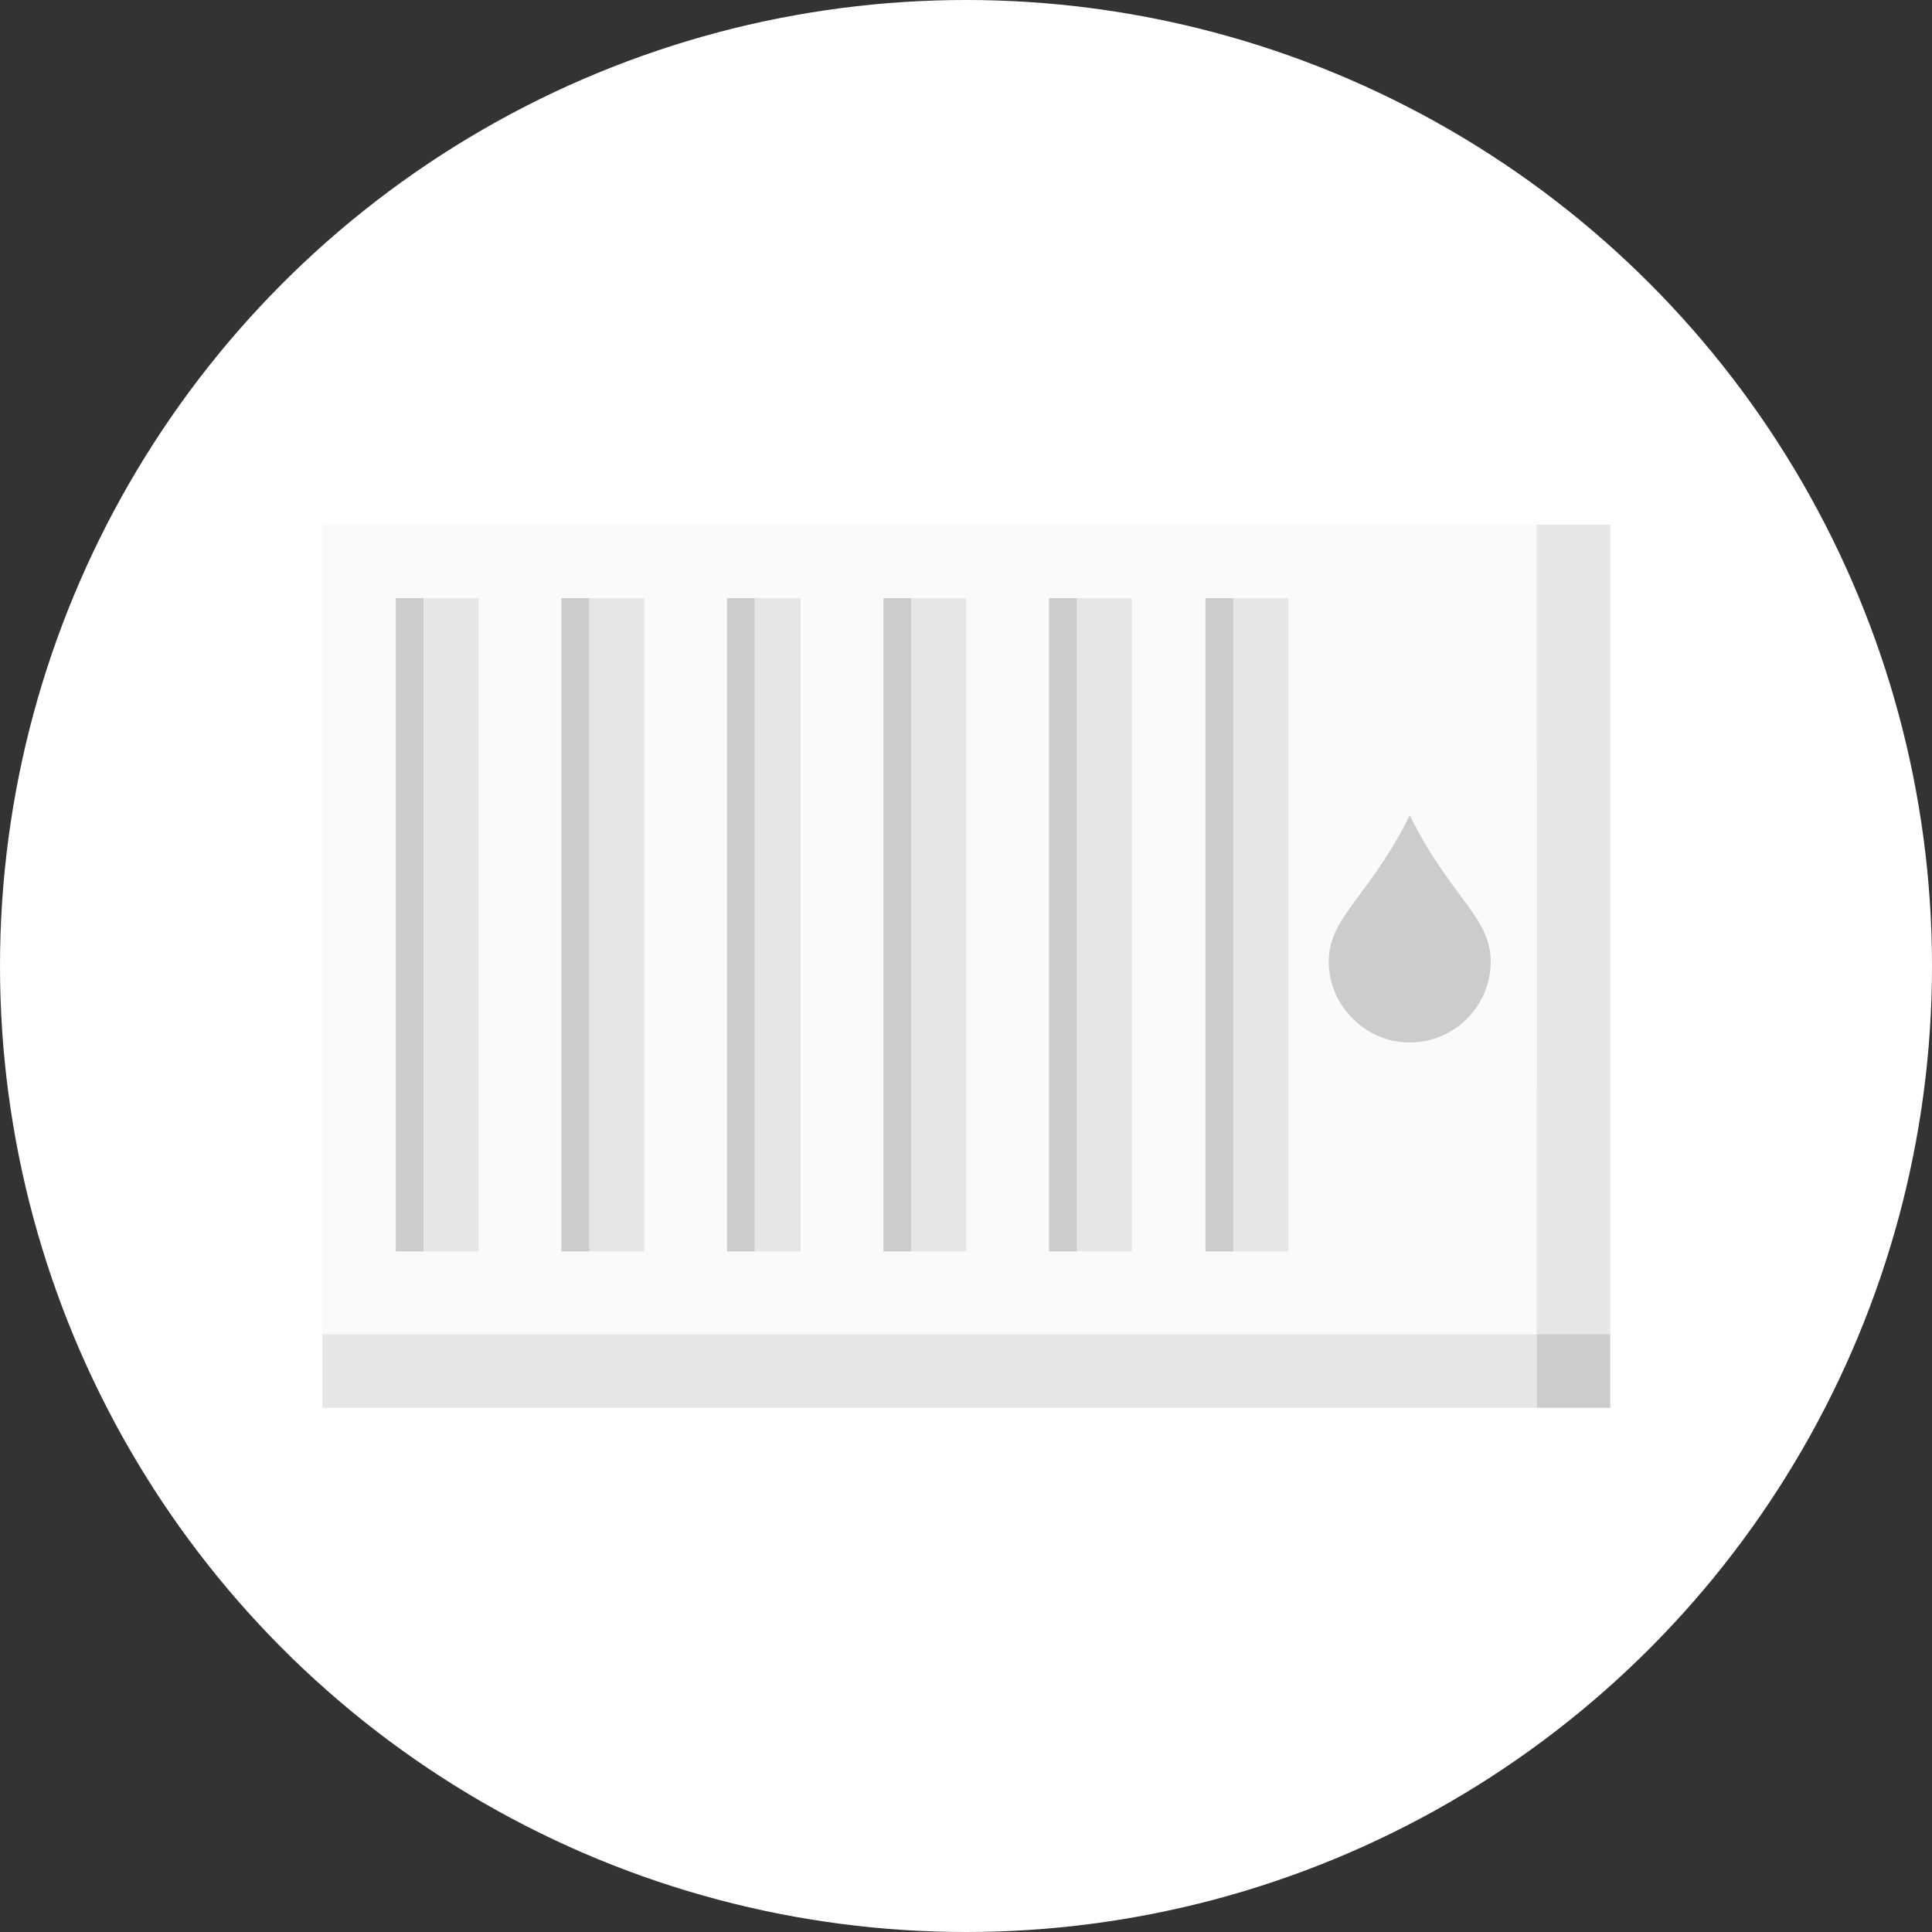 <?xml version="1.0" encoding="utf-8"?>
<!-- Generator: Adobe Illustrator 24.3.0, SVG Export Plug-In . SVG Version: 6.00 Build 0)  -->
<svg version="1.1" id="Layer_1" xmlns="http://www.w3.org/2000/svg" xmlns:xlink="http://www.w3.org/1999/xlink" x="0px" y="0px"
	 viewBox="0 0 210 210" style="enable-background:new 0 0 210 210;" xml:space="preserve">
<rect x="0" y="0" width="210" height="210" fill="#333333" stroke="none"/>
<style type="text/css">
	.st0{fill:#FFFFFF;}
	.st1{fill:#FAFAFA;}
	.st2{fill:#E6E6E6;}
	.st3{fill:#CCCCCC;}
	.st4{clip-path:url(#SVGID_2_);fill:#CCCCCC;}
	.st5{clip-path:url(#SVGID_4_);fill:#CCCCCC;}
	.st6{clip-path:url(#SVGID_6_);fill:#CCCCCC;}
	.st7{clip-path:url(#SVGID_8_);fill:#CCCCCC;}
	.st8{clip-path:url(#SVGID_10_);fill:#CCCCCC;}
	.st9{clip-path:url(#SVGID_12_);fill:#CCCCCC;}
</style>
<g id="radiateur-default-state" transform="translate(-15 0)">
	<circle id="ellipse" class="st0" cx="120" cy="105" r="105"/>
	<g id="icon" transform="translate(54.63 61.62)">
		<rect id="Rectangle_162" x="-4.6" y="-4.6" class="st1" width="132" height="88"/>
		<rect id="Rectangle_163" x="127.4" y="-4.6" class="st2" width="8" height="88"/>
		<rect id="Rectangle_164" x="100.4" y="21.4" class="st1" width="27" height="35"/>
		<rect id="Rectangle_165" x="-4.6" y="83.4" class="st2" width="132" height="8"/>
		<rect id="Rectangle_166" x="127.4" y="83.4" class="st3" width="8" height="8"/>
		<rect id="Rectangle_167" x="3.4" y="3.4" class="st2" width="9" height="71"/>
		<g>
			<defs>
				<rect id="SVGID_1_" x="3.4" y="3.4" width="9" height="71"/>
			</defs>
			<clipPath id="SVGID_2_">
				<use xlink:href="#SVGID_1_"  style="overflow:visible;"/>
			</clipPath>
			<rect id="Rectangle_168" x="-1.6" y="3.4" class="st4" width="8" height="71"/>
		</g>
		<rect id="Rectangle_170" x="21.4" y="3.4" class="st2" width="9" height="71"/>
		<g>
			<defs>
				<rect id="SVGID_3_" x="21.4" y="3.4" width="9" height="71"/>
			</defs>
			<clipPath id="SVGID_4_">
				<use xlink:href="#SVGID_3_"  style="overflow:visible;"/>
			</clipPath>
			<rect id="Rectangle_171" x="15.4" y="3.4" class="st5" width="9" height="71"/>
		</g>
		<rect id="Rectangle_173" x="39.4" y="3.4" class="st2" width="8" height="71"/>
		<g>
			<defs>
				<rect id="SVGID_5_" x="39.4" y="3.4" width="8" height="71"/>
			</defs>
			<clipPath id="SVGID_6_">
				<use xlink:href="#SVGID_5_"  style="overflow:visible;"/>
			</clipPath>
			<rect id="Rectangle_174" x="33.4" y="3.4" class="st6" width="9" height="71"/>
		</g>
		<rect id="Rectangle_176" x="56.4" y="3.4" class="st2" width="9" height="71"/>
		<g>
			<defs>
				<rect id="SVGID_7_" x="56.4" y="3.4" width="9" height="71"/>
			</defs>
			<clipPath id="SVGID_8_">
				<use xlink:href="#SVGID_7_"  style="overflow:visible;"/>
			</clipPath>
			<rect id="Rectangle_177" x="50.4" y="3.4" class="st7" width="9" height="71"/>
		</g>
		<rect id="Rectangle_179" x="74.4" y="3.4" class="st2" width="9" height="71"/>
		<g>
			<defs>
				<rect id="SVGID_9_" x="74.4" y="3.4" width="9" height="71"/>
			</defs>
			<clipPath id="SVGID_10_">
				<use xlink:href="#SVGID_9_"  style="overflow:visible;"/>
			</clipPath>
			<rect id="Rectangle_180" x="68.4" y="3.4" class="st8" width="9" height="71"/>
		</g>
		<rect id="Rectangle_182" x="91.4" y="3.4" class="st2" width="9" height="71"/>
		<g>
			<defs>
				<rect id="SVGID_11_" x="91.4" y="3.4" width="9" height="71"/>
			</defs>
			<clipPath id="SVGID_12_">
				<use xlink:href="#SVGID_11_"  style="overflow:visible;"/>
			</clipPath>
			<rect id="Rectangle_183" x="86.4" y="3.4" class="st9" width="8" height="71"/>
		</g>
		<path id="Path_144" class="st3" d="M122.4,42.9c0,4.9-4,8.8-8.8,8.8s-8.8-4-8.8-8.8c0-4.9,4.4-7,8.8-15.9
			C118,35.9,122.4,38,122.4,42.9z"/>
	</g>
</g>
</svg>
